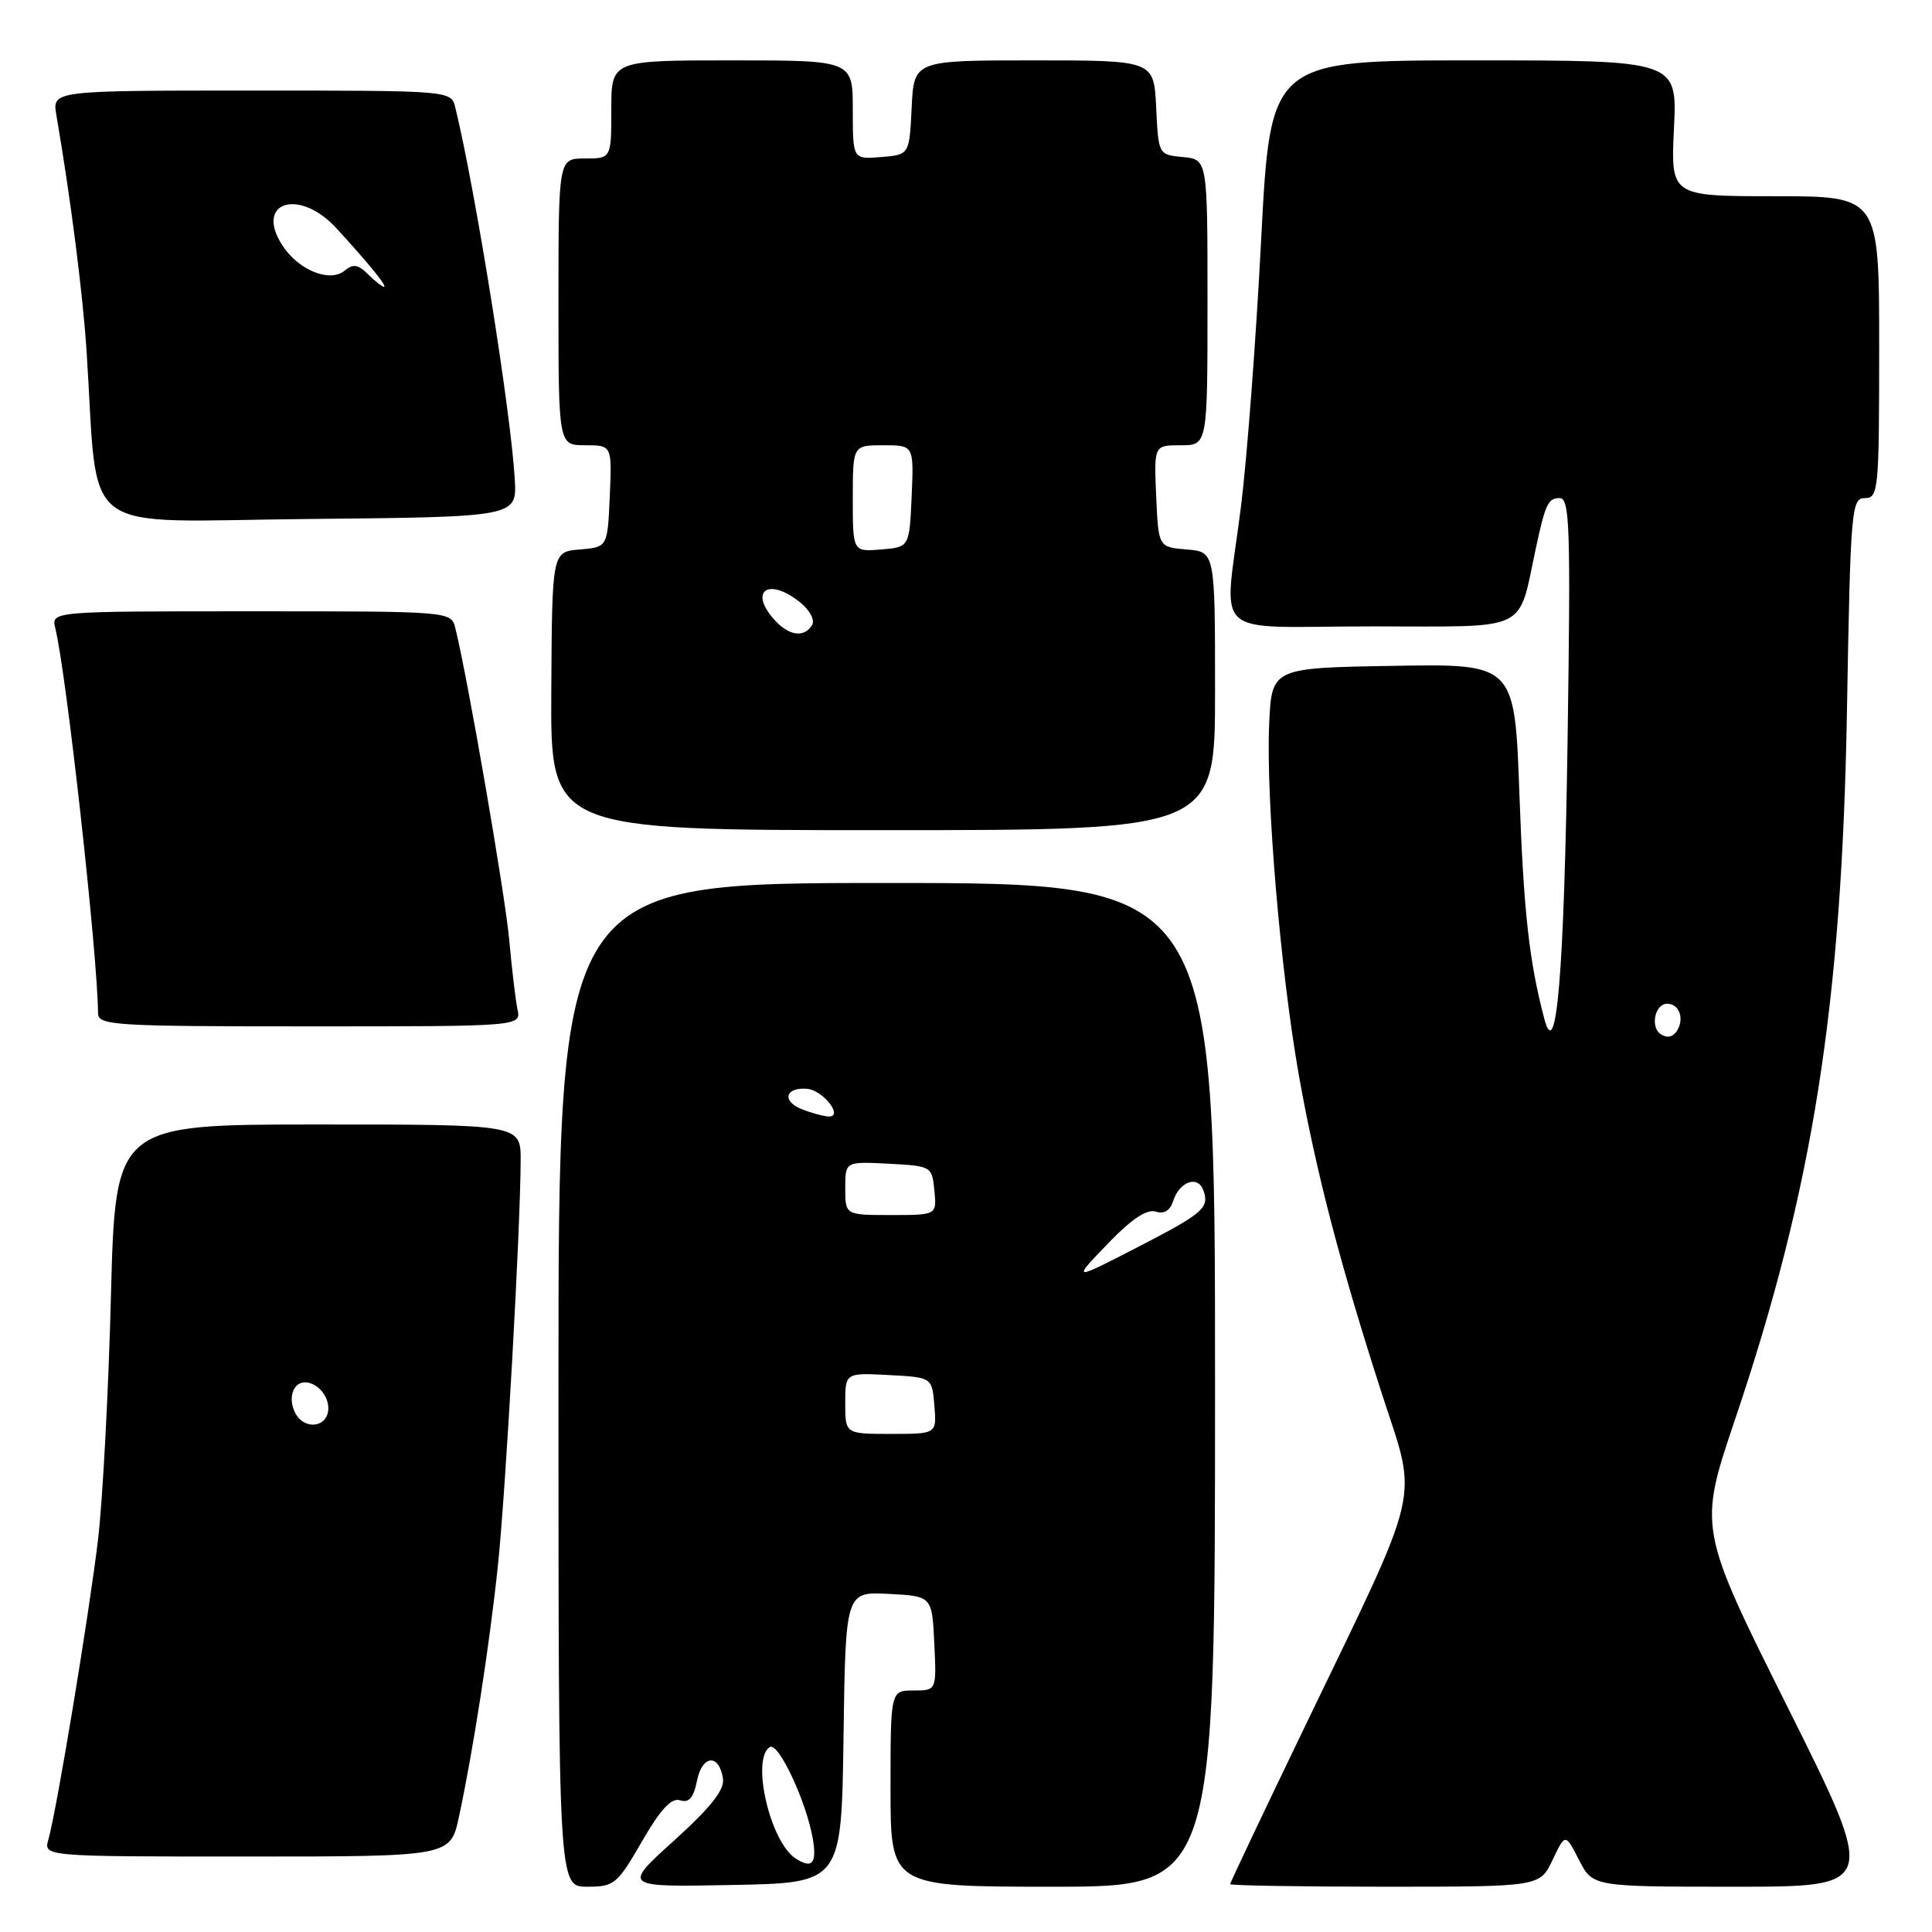 <?xml version="1.0" encoding="UTF-8" standalone="no"?>
<!DOCTYPE svg PUBLIC "-//W3C//DTD SVG 1.1//EN" "http://www.w3.org/Graphics/SVG/1.1/DTD/svg11.dtd" >
<svg xmlns="http://www.w3.org/2000/svg" xmlns:xlink="http://www.w3.org/1999/xlink" version="1.1" viewBox="0 0 256 256">
 <g >
 <path fill="currentColor"
d=" M 85.05 244.02 C 87.53 239.73 88.96 238.18 90.12 238.55 C 91.30 238.92 91.91 238.21 92.36 235.94 C 93.05 232.50 95.31 232.35 95.80 235.70 C 96.02 237.16 94.15 239.52 89.30 243.90 C 82.50 250.05 82.50 250.05 97.00 249.77 C 111.50 249.50 111.50 249.50 111.77 230.20 C 112.04 210.90 112.04 210.90 117.77 211.20 C 123.50 211.50 123.50 211.50 123.80 217.75 C 124.10 224.00 124.10 224.00 121.05 224.00 C 118.00 224.00 118.00 224.00 118.00 237.00 C 118.00 250.00 118.00 250.00 139.50 250.00 C 161.00 250.00 161.00 250.00 161.00 183.50 C 161.00 117.00 161.00 117.00 117.50 117.00 C 74.00 117.00 74.00 117.00 74.00 183.50 C 74.00 250.00 74.00 250.00 77.80 250.00 C 81.40 250.00 81.79 249.67 85.05 244.02 Z  M 205.72 246.46 C 207.41 242.91 207.41 242.91 209.23 246.46 C 211.05 250.00 211.05 250.00 229.90 250.00 C 248.74 250.00 248.74 250.00 236.89 226.25 C 225.03 202.50 225.03 202.50 229.93 188.00 C 240.20 157.60 244.05 133.24 244.73 94.25 C 245.20 67.40 245.32 66.00 247.11 66.00 C 248.90 66.00 249.00 64.94 249.00 46.00 C 249.00 26.00 249.00 26.00 235.19 26.00 C 221.38 26.00 221.38 26.00 221.81 17.00 C 222.24 8.00 222.24 8.00 195.29 8.00 C 168.34 8.00 168.34 8.00 167.11 31.75 C 166.44 44.81 165.24 60.67 164.45 67.00 C 162.19 85.12 159.87 83.00 181.96 83.00 C 202.99 83.00 201.07 83.93 203.54 72.50 C 204.78 66.76 205.14 66.00 206.66 66.00 C 208.01 66.00 208.13 69.80 207.71 98.25 C 207.25 129.03 206.24 141.09 204.63 135.00 C 202.62 127.38 201.89 120.80 201.33 105.23 C 200.71 87.95 200.71 87.95 184.60 88.23 C 168.50 88.50 168.50 88.50 168.17 96.00 C 167.74 105.90 169.68 128.78 172.11 142.50 C 174.41 155.41 177.64 167.77 183.16 184.84 C 187.88 199.38 188.63 196.15 172.84 228.91 C 167.43 240.13 163.00 249.47 163.00 249.66 C 163.00 249.84 172.23 250.00 183.52 250.00 C 204.03 250.00 204.03 250.00 205.72 246.46 Z  M 60.81 240.75 C 62.68 232.06 64.85 218.10 65.97 207.50 C 67.01 197.61 68.96 162.94 68.99 153.75 C 69.00 149.00 69.00 149.00 42.14 149.00 C 15.29 149.00 15.29 149.00 14.70 171.75 C 14.38 184.26 13.61 198.78 12.99 204.00 C 11.81 213.90 7.52 239.85 6.41 243.75 C 5.77 246.00 5.77 246.00 32.72 246.00 C 59.68 246.00 59.68 246.00 60.81 240.75 Z  M 68.57 133.75 C 68.31 132.51 67.82 128.35 67.47 124.50 C 66.92 118.46 61.98 89.87 60.34 83.25 C 59.78 81.00 59.78 81.00 33.28 81.00 C 6.78 81.00 6.78 81.00 7.33 83.25 C 8.81 89.27 12.94 126.55 12.99 134.25 C 13.00 135.87 15.00 136.00 41.02 136.00 C 69.04 136.00 69.04 136.00 68.57 133.75 Z  M 161.00 91.56 C 161.00 73.12 161.00 73.12 157.25 72.81 C 153.50 72.50 153.50 72.50 153.20 65.75 C 152.91 59.00 152.91 59.00 156.45 59.00 C 160.00 59.00 160.00 59.00 160.00 40.06 C 160.00 21.13 160.00 21.13 156.75 20.81 C 153.50 20.50 153.50 20.50 153.20 14.25 C 152.90 8.00 152.90 8.00 137.00 8.00 C 121.10 8.00 121.10 8.00 120.80 14.25 C 120.50 20.50 120.50 20.50 116.75 20.81 C 113.00 21.12 113.00 21.12 113.00 14.56 C 113.00 8.00 113.00 8.00 97.00 8.00 C 81.00 8.00 81.00 8.00 81.00 14.50 C 81.00 21.00 81.00 21.00 77.50 21.00 C 74.00 21.00 74.00 21.00 74.00 40.00 C 74.00 59.00 74.00 59.00 77.55 59.00 C 81.09 59.00 81.09 59.00 80.80 65.75 C 80.50 72.50 80.50 72.50 76.83 72.81 C 73.15 73.11 73.15 73.11 73.05 91.56 C 72.94 110.00 72.94 110.00 116.97 110.00 C 161.00 110.00 161.00 110.00 161.00 91.56 Z  M 68.21 63.50 C 67.69 54.52 63.00 25.20 60.33 14.25 C 59.78 12.00 59.78 12.00 33.35 12.00 C 6.91 12.00 6.91 12.00 7.47 15.25 C 9.39 26.49 10.95 38.71 11.47 46.50 C 13.12 71.58 9.80 69.06 40.85 68.77 C 68.50 68.50 68.50 68.50 68.21 63.50 Z  M 105.39 246.23 C 102.02 244.01 99.50 233.04 102.01 231.49 C 103.15 230.79 106.90 238.83 107.72 243.75 C 108.25 246.95 107.57 247.68 105.39 246.23 Z  M 112.00 185.95 C 112.00 181.90 112.00 181.90 117.75 182.20 C 123.50 182.50 123.50 182.50 123.81 186.25 C 124.12 190.00 124.12 190.00 118.06 190.00 C 112.00 190.00 112.00 190.00 112.00 185.95 Z  M 146.96 164.62 C 149.95 161.52 151.98 160.18 153.13 160.54 C 154.25 160.90 155.05 160.41 155.46 159.13 C 156.26 156.60 158.67 155.70 159.42 157.65 C 160.31 159.96 159.47 160.73 151.68 164.77 C 141.88 169.84 141.93 169.84 146.96 164.62 Z  M 112.00 157.45 C 112.00 153.90 112.00 153.90 117.75 154.20 C 123.43 154.50 123.50 154.54 123.81 157.75 C 124.13 161.00 124.13 161.00 118.06 161.00 C 112.00 161.00 112.00 161.00 112.00 157.45 Z  M 106.19 146.95 C 103.57 145.90 104.07 144.05 106.91 144.27 C 109.06 144.43 111.87 148.04 109.76 147.94 C 109.07 147.90 107.46 147.46 106.19 146.95 Z  M 220.09 137.06 C 218.63 136.15 219.26 133.00 220.91 133.00 C 222.45 133.00 223.19 134.85 222.29 136.45 C 221.76 137.39 220.98 137.61 220.09 137.06 Z  M 39.14 187.26 C 38.53 186.13 38.49 184.82 39.04 183.95 C 40.24 182.02 43.50 183.96 43.50 186.60 C 43.50 189.12 40.39 189.59 39.14 187.26 Z  M 102.65 82.17 C 99.14 78.28 101.84 76.43 106.05 79.84 C 107.33 80.88 108.01 82.18 107.60 82.84 C 106.55 84.53 104.55 84.26 102.65 82.17 Z  M 113.00 66.06 C 113.00 59.00 113.00 59.00 117.05 59.00 C 121.09 59.00 121.09 59.00 120.80 65.75 C 120.50 72.50 120.50 72.50 116.75 72.81 C 113.00 73.12 113.00 73.12 113.00 66.06 Z  M 48.76 36.34 C 47.46 35.03 46.79 34.93 45.67 35.86 C 43.72 37.48 39.58 35.82 37.44 32.55 C 33.65 26.76 39.63 24.84 44.58 30.25 C 48.95 35.01 51.37 38.00 50.87 38.00 C 50.63 38.00 49.68 37.25 48.76 36.34 Z "/>
</g>
</svg>